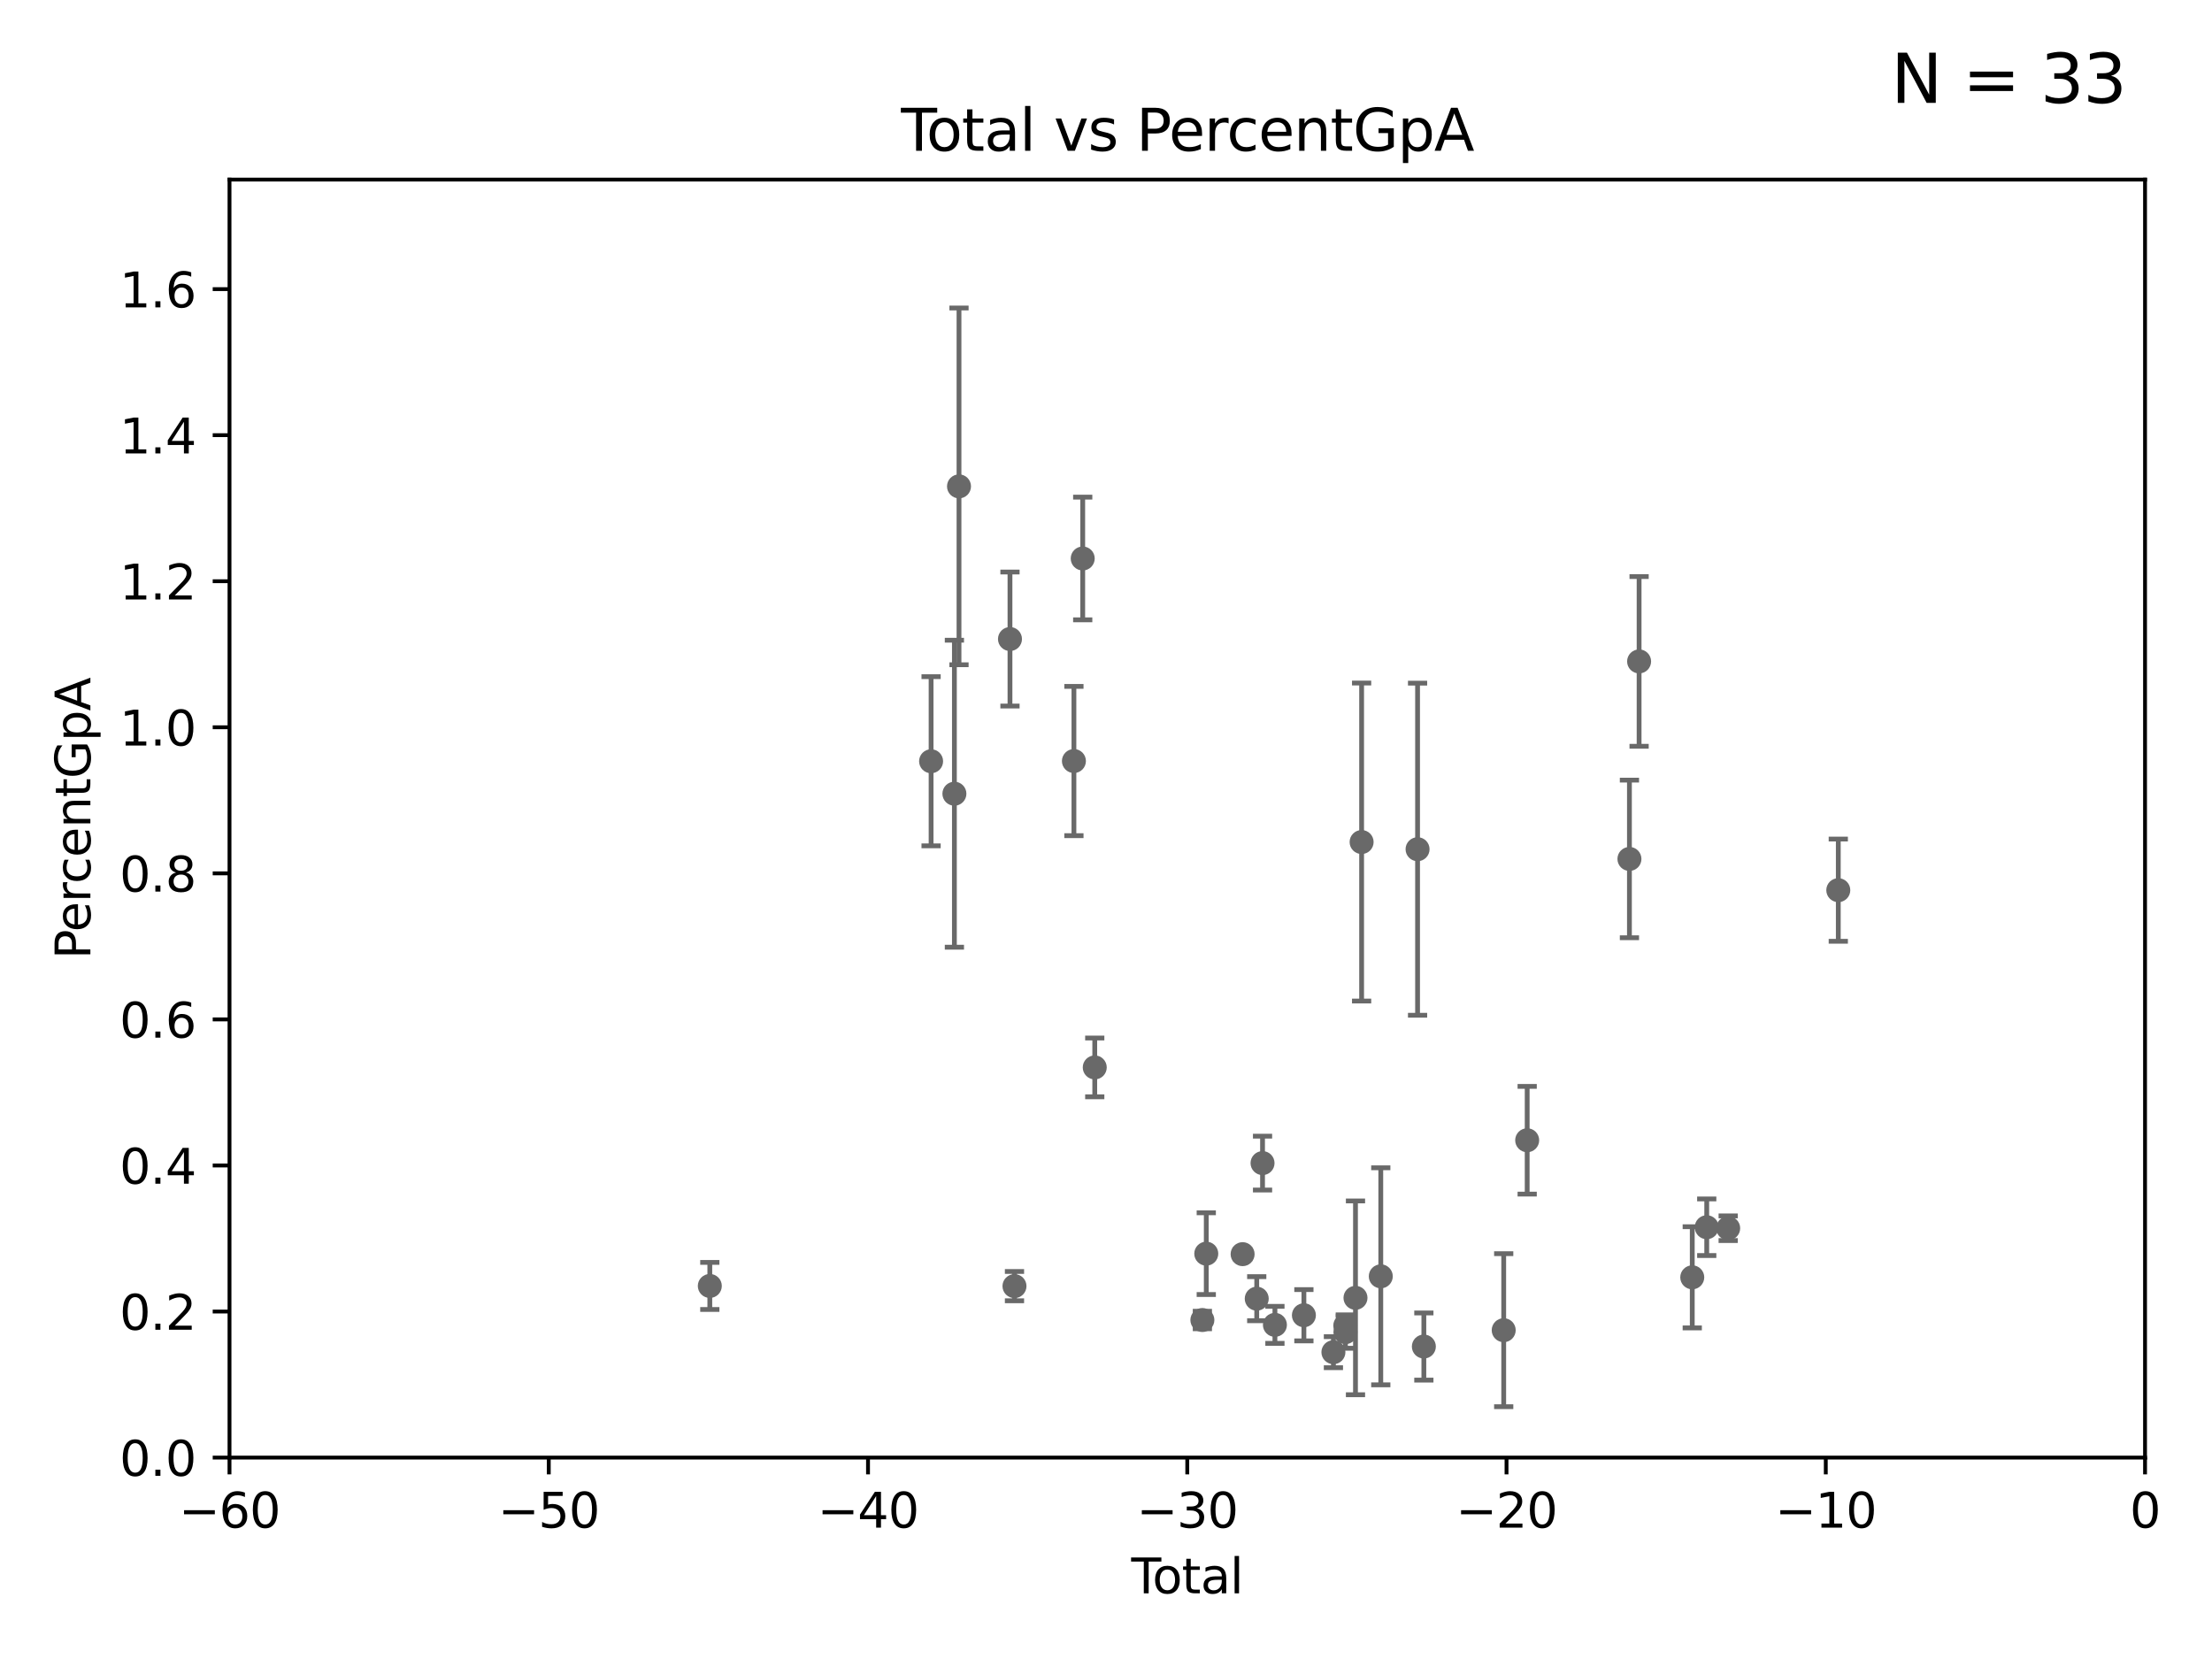 <?xml version="1.0" encoding="utf-8" standalone="no"?>
<!DOCTYPE svg PUBLIC "-//W3C//DTD SVG 1.1//EN"
  "http://www.w3.org/Graphics/SVG/1.1/DTD/svg11.dtd">
<svg xmlns:xlink="http://www.w3.org/1999/xlink" width="460.8pt" height="345.6pt" viewBox="0 0 460.8 345.6" xmlns="http://www.w3.org/2000/svg" version="1.1">
 <defs>
  <style type="text/css">*{stroke-linejoin: round; stroke-linecap: butt}</style>
 </defs>
 <g id="figure_1">
  <g id="patch_1">
   <path d="M 0 345.6 
L 460.8 345.6 
L 460.8 0 
L 0 0 
z
" style="fill: #ffffff"/>
  </g>
  <g id="axes_1">
   <g id="patch_2">
    <path d="M 47.81 303.64 
L 446.85 303.64 
L 446.85 37.411 
L 47.81 37.411 
z
" style="fill: #ffffff"/>
   </g>
   <g id="PathCollection_1">
    <defs>
     <path id="mf161aea624" d="M 0 1.118 
C 0.297 1.118 0.581 1 0.791 0.791 
C 1 0.581 1.118 0.297 1.118 0 
C 1.118 -0.297 1 -0.581 0.791 -0.791 
C 0.581 -1 0.297 -1.118 0 -1.118 
C -0.297 -1.118 -0.581 -1 -0.791 -0.791 
C -1 -0.581 -1.118 -0.297 -1.118 0 
C -1.118 0.297 -1 0.581 -0.791 0.791 
C -0.581 1 -0.297 1.118 0 1.118 
z
" style="stroke: #696969"/>
    </defs>
    <g clip-path="url(#pd707562c2a)">
     <use xlink:href="#mf161aea624" x="147.867" y="267.887" style="fill: #696969; stroke: #696969"/>
     <use xlink:href="#mf161aea624" x="193.963" y="158.583" style="fill: #696969; stroke: #696969"/>
     <use xlink:href="#mf161aea624" x="198.819" y="165.344" style="fill: #696969; stroke: #696969"/>
     <use xlink:href="#mf161aea624" x="199.778" y="101.32" style="fill: #696969; stroke: #696969"/>
     <use xlink:href="#mf161aea624" x="210.397" y="133.12" style="fill: #696969; stroke: #696969"/>
     <use xlink:href="#mf161aea624" x="211.335" y="267.923" style="fill: #696969; stroke: #696969"/>
     <use xlink:href="#mf161aea624" x="223.717" y="158.536" style="fill: #696969; stroke: #696969"/>
     <use xlink:href="#mf161aea624" x="225.55" y="116.343" style="fill: #696969; stroke: #696969"/>
     <use xlink:href="#mf161aea624" x="228.057" y="222.361" style="fill: #696969; stroke: #696969"/>
     <use xlink:href="#mf161aea624" x="250.477" y="274.983" style="fill: #696969; stroke: #696969"/>
     <use xlink:href="#mf161aea624" x="251.288" y="261.161" style="fill: #696969; stroke: #696969"/>
     <use xlink:href="#mf161aea624" x="258.858" y="261.263" style="fill: #696969; stroke: #696969"/>
     <use xlink:href="#mf161aea624" x="261.801" y="270.538" style="fill: #696969; stroke: #696969"/>
     <use xlink:href="#mf161aea624" x="263.01" y="242.295" style="fill: #696969; stroke: #696969"/>
     <use xlink:href="#mf161aea624" x="265.589" y="275.993" style="fill: #696969; stroke: #696969"/>
     <use xlink:href="#mf161aea624" x="271.626" y="273.989" style="fill: #696969; stroke: #696969"/>
     <use xlink:href="#mf161aea624" x="277.775" y="281.684" style="fill: #696969; stroke: #696969"/>
     <use xlink:href="#mf161aea624" x="280.25" y="276.143" style="fill: #696969; stroke: #696969"/>
     <use xlink:href="#mf161aea624" x="280.278" y="277.51" style="fill: #696969; stroke: #696969"/>
     <use xlink:href="#mf161aea624" x="282.373" y="270.364" style="fill: #696969; stroke: #696969"/>
     <use xlink:href="#mf161aea624" x="283.649" y="175.412" style="fill: #696969; stroke: #696969"/>
     <use xlink:href="#mf161aea624" x="287.642" y="265.881" style="fill: #696969; stroke: #696969"/>
     <use xlink:href="#mf161aea624" x="295.305" y="176.907" style="fill: #696969; stroke: #696969"/>
     <use xlink:href="#mf161aea624" x="296.615" y="280.507" style="fill: #696969; stroke: #696969"/>
     <use xlink:href="#mf161aea624" x="313.249" y="277.104" style="fill: #696969; stroke: #696969"/>
     <use xlink:href="#mf161aea624" x="318.14" y="237.535" style="fill: #696969; stroke: #696969"/>
     <use xlink:href="#mf161aea624" x="339.441" y="178.932" style="fill: #696969; stroke: #696969"/>
     <use xlink:href="#mf161aea624" x="341.455" y="137.784" style="fill: #696969; stroke: #696969"/>
     <use xlink:href="#mf161aea624" x="352.528" y="266.089" style="fill: #696969; stroke: #696969"/>
     <use xlink:href="#mf161aea624" x="355.544" y="255.653" style="fill: #696969; stroke: #696969"/>
     <use xlink:href="#mf161aea624" x="360.012" y="255.861" style="fill: #696969; stroke: #696969"/>
     <use xlink:href="#mf161aea624" x="382.95" y="185.44" style="fill: #696969; stroke: #696969"/>
     <use xlink:href="#mf161aea624" x="33178.6" y="194.062" style="fill: #696969; stroke: #696969"/>
    </g>
   </g>
   <g id="matplotlib.axis_1">
    <g id="xtick_1">
     <g id="line2d_1">
      <defs>
       <path id="m52179ee790" d="M 0 0 
L 0 3.5 
" style="stroke: #000000; stroke-width: 0.8"/>
      </defs>
      <g>
       <use xlink:href="#m52179ee790" x="47.81" y="303.64" style="stroke: #000000; stroke-width: 0.8"/>
      </g>
     </g>
     <g id="text_1">
      <!-- −60 -->
      <g transform="translate(37.258 318.238)scale(0.1 -0.1)">
       <defs>
        <path id="DejaVuSans-2212" d="M 678 2272 
L 4684 2272 
L 4684 1741 
L 678 1741 
L 678 2272 
z
" transform="scale(0.016)"/>
        <path id="DejaVuSans-36" d="M 2113 2584 
Q 1688 2584 1439 2293 
Q 1191 2003 1191 1497 
Q 1191 994 1439 701 
Q 1688 409 2113 409 
Q 2538 409 2786 701 
Q 3034 994 3034 1497 
Q 3034 2003 2786 2293 
Q 2538 2584 2113 2584 
z
M 3366 4563 
L 3366 3988 
Q 3128 4100 2886 4159 
Q 2644 4219 2406 4219 
Q 1781 4219 1451 3797 
Q 1122 3375 1075 2522 
Q 1259 2794 1537 2939 
Q 1816 3084 2150 3084 
Q 2853 3084 3261 2657 
Q 3669 2231 3669 1497 
Q 3669 778 3244 343 
Q 2819 -91 2113 -91 
Q 1303 -91 875 529 
Q 447 1150 447 2328 
Q 447 3434 972 4092 
Q 1497 4750 2381 4750 
Q 2619 4750 2861 4703 
Q 3103 4656 3366 4563 
z
" transform="scale(0.016)"/>
        <path id="DejaVuSans-30" d="M 2034 4250 
Q 1547 4250 1301 3770 
Q 1056 3291 1056 2328 
Q 1056 1369 1301 889 
Q 1547 409 2034 409 
Q 2525 409 2770 889 
Q 3016 1369 3016 2328 
Q 3016 3291 2770 3770 
Q 2525 4250 2034 4250 
z
M 2034 4750 
Q 2819 4750 3233 4129 
Q 3647 3509 3647 2328 
Q 3647 1150 3233 529 
Q 2819 -91 2034 -91 
Q 1250 -91 836 529 
Q 422 1150 422 2328 
Q 422 3509 836 4129 
Q 1250 4750 2034 4750 
z
" transform="scale(0.016)"/>
       </defs>
       <use xlink:href="#DejaVuSans-2212"/>
       <use xlink:href="#DejaVuSans-36" x="83.789"/>
       <use xlink:href="#DejaVuSans-30" x="147.412"/>
      </g>
     </g>
    </g>
    <g id="xtick_2">
     <g id="line2d_2">
      <g>
       <use xlink:href="#m52179ee790" x="114.317" y="303.64" style="stroke: #000000; stroke-width: 0.8"/>
      </g>
     </g>
     <g id="text_2">
      <!-- −50 -->
      <g transform="translate(103.764 318.238)scale(0.1 -0.1)">
       <defs>
        <path id="DejaVuSans-35" d="M 691 4666 
L 3169 4666 
L 3169 4134 
L 1269 4134 
L 1269 2991 
Q 1406 3038 1543 3061 
Q 1681 3084 1819 3084 
Q 2600 3084 3056 2656 
Q 3513 2228 3513 1497 
Q 3513 744 3044 326 
Q 2575 -91 1722 -91 
Q 1428 -91 1123 -41 
Q 819 9 494 109 
L 494 744 
Q 775 591 1075 516 
Q 1375 441 1709 441 
Q 2250 441 2565 725 
Q 2881 1009 2881 1497 
Q 2881 1984 2565 2268 
Q 2250 2553 1709 2553 
Q 1456 2553 1204 2497 
Q 953 2441 691 2322 
L 691 4666 
z
" transform="scale(0.016)"/>
       </defs>
       <use xlink:href="#DejaVuSans-2212"/>
       <use xlink:href="#DejaVuSans-35" x="83.789"/>
       <use xlink:href="#DejaVuSans-30" x="147.412"/>
      </g>
     </g>
    </g>
    <g id="xtick_3">
     <g id="line2d_3">
      <g>
       <use xlink:href="#m52179ee790" x="180.823" y="303.64" style="stroke: #000000; stroke-width: 0.8"/>
      </g>
     </g>
     <g id="text_3">
      <!-- −40 -->
      <g transform="translate(170.271 318.238)scale(0.1 -0.1)">
       <defs>
        <path id="DejaVuSans-34" d="M 2419 4116 
L 825 1625 
L 2419 1625 
L 2419 4116 
z
M 2253 4666 
L 3047 4666 
L 3047 1625 
L 3713 1625 
L 3713 1100 
L 3047 1100 
L 3047 0 
L 2419 0 
L 2419 1100 
L 313 1100 
L 313 1709 
L 2253 4666 
z
" transform="scale(0.016)"/>
       </defs>
       <use xlink:href="#DejaVuSans-2212"/>
       <use xlink:href="#DejaVuSans-34" x="83.789"/>
       <use xlink:href="#DejaVuSans-30" x="147.412"/>
      </g>
     </g>
    </g>
    <g id="xtick_4">
     <g id="line2d_4">
      <g>
       <use xlink:href="#m52179ee790" x="247.33" y="303.64" style="stroke: #000000; stroke-width: 0.8"/>
      </g>
     </g>
     <g id="text_4">
      <!-- −30 -->
      <g transform="translate(236.778 318.238)scale(0.1 -0.1)">
       <defs>
        <path id="DejaVuSans-33" d="M 2597 2516 
Q 3050 2419 3304 2112 
Q 3559 1806 3559 1356 
Q 3559 666 3084 287 
Q 2609 -91 1734 -91 
Q 1441 -91 1130 -33 
Q 819 25 488 141 
L 488 750 
Q 750 597 1062 519 
Q 1375 441 1716 441 
Q 2309 441 2620 675 
Q 2931 909 2931 1356 
Q 2931 1769 2642 2001 
Q 2353 2234 1838 2234 
L 1294 2234 
L 1294 2753 
L 1863 2753 
Q 2328 2753 2575 2939 
Q 2822 3125 2822 3475 
Q 2822 3834 2567 4026 
Q 2313 4219 1838 4219 
Q 1578 4219 1281 4162 
Q 984 4106 628 3988 
L 628 4550 
Q 988 4650 1302 4700 
Q 1616 4750 1894 4750 
Q 2613 4750 3031 4423 
Q 3450 4097 3450 3541 
Q 3450 3153 3228 2886 
Q 3006 2619 2597 2516 
z
" transform="scale(0.016)"/>
       </defs>
       <use xlink:href="#DejaVuSans-2212"/>
       <use xlink:href="#DejaVuSans-33" x="83.789"/>
       <use xlink:href="#DejaVuSans-30" x="147.412"/>
      </g>
     </g>
    </g>
    <g id="xtick_5">
     <g id="line2d_5">
      <g>
       <use xlink:href="#m52179ee790" x="313.837" y="303.64" style="stroke: #000000; stroke-width: 0.8"/>
      </g>
     </g>
     <g id="text_5">
      <!-- −20 -->
      <g transform="translate(303.284 318.238)scale(0.1 -0.1)">
       <defs>
        <path id="DejaVuSans-32" d="M 1228 531 
L 3431 531 
L 3431 0 
L 469 0 
L 469 531 
Q 828 903 1448 1529 
Q 2069 2156 2228 2338 
Q 2531 2678 2651 2914 
Q 2772 3150 2772 3378 
Q 2772 3750 2511 3984 
Q 2250 4219 1831 4219 
Q 1534 4219 1204 4116 
Q 875 4013 500 3803 
L 500 4441 
Q 881 4594 1212 4672 
Q 1544 4750 1819 4750 
Q 2544 4750 2975 4387 
Q 3406 4025 3406 3419 
Q 3406 3131 3298 2873 
Q 3191 2616 2906 2266 
Q 2828 2175 2409 1742 
Q 1991 1309 1228 531 
z
" transform="scale(0.016)"/>
       </defs>
       <use xlink:href="#DejaVuSans-2212"/>
       <use xlink:href="#DejaVuSans-32" x="83.789"/>
       <use xlink:href="#DejaVuSans-30" x="147.412"/>
      </g>
     </g>
    </g>
    <g id="xtick_6">
     <g id="line2d_6">
      <g>
       <use xlink:href="#m52179ee790" x="380.343" y="303.64" style="stroke: #000000; stroke-width: 0.8"/>
      </g>
     </g>
     <g id="text_6">
      <!-- −10 -->
      <g transform="translate(369.791 318.238)scale(0.1 -0.1)">
       <defs>
        <path id="DejaVuSans-31" d="M 794 531 
L 1825 531 
L 1825 4091 
L 703 3866 
L 703 4441 
L 1819 4666 
L 2450 4666 
L 2450 531 
L 3481 531 
L 3481 0 
L 794 0 
L 794 531 
z
" transform="scale(0.016)"/>
       </defs>
       <use xlink:href="#DejaVuSans-2212"/>
       <use xlink:href="#DejaVuSans-31" x="83.789"/>
       <use xlink:href="#DejaVuSans-30" x="147.412"/>
      </g>
     </g>
    </g>
    <g id="xtick_7">
     <g id="line2d_7">
      <g>
       <use xlink:href="#m52179ee790" x="446.85" y="303.64" style="stroke: #000000; stroke-width: 0.8"/>
      </g>
     </g>
     <g id="text_7">
      <!-- 0 -->
      <g transform="translate(443.669 318.238)scale(0.1 -0.1)">
       <use xlink:href="#DejaVuSans-30"/>
      </g>
     </g>
    </g>
    <g id="text_8">
     <!-- Total -->
     <g transform="translate(235.653 331.917)scale(0.1 -0.1)">
      <defs>
       <path id="DejaVuSans-54" d="M -19 4666 
L 3928 4666 
L 3928 4134 
L 2272 4134 
L 2272 0 
L 1638 0 
L 1638 4134 
L -19 4134 
L -19 4666 
z
" transform="scale(0.016)"/>
       <path id="DejaVuSans-6f" d="M 1959 3097 
Q 1497 3097 1228 2736 
Q 959 2375 959 1747 
Q 959 1119 1226 758 
Q 1494 397 1959 397 
Q 2419 397 2687 759 
Q 2956 1122 2956 1747 
Q 2956 2369 2687 2733 
Q 2419 3097 1959 3097 
z
M 1959 3584 
Q 2709 3584 3137 3096 
Q 3566 2609 3566 1747 
Q 3566 888 3137 398 
Q 2709 -91 1959 -91 
Q 1206 -91 779 398 
Q 353 888 353 1747 
Q 353 2609 779 3096 
Q 1206 3584 1959 3584 
z
" transform="scale(0.016)"/>
       <path id="DejaVuSans-74" d="M 1172 4494 
L 1172 3500 
L 2356 3500 
L 2356 3053 
L 1172 3053 
L 1172 1153 
Q 1172 725 1289 603 
Q 1406 481 1766 481 
L 2356 481 
L 2356 0 
L 1766 0 
Q 1100 0 847 248 
Q 594 497 594 1153 
L 594 3053 
L 172 3053 
L 172 3500 
L 594 3500 
L 594 4494 
L 1172 4494 
z
" transform="scale(0.016)"/>
       <path id="DejaVuSans-61" d="M 2194 1759 
Q 1497 1759 1228 1600 
Q 959 1441 959 1056 
Q 959 750 1161 570 
Q 1363 391 1709 391 
Q 2188 391 2477 730 
Q 2766 1069 2766 1631 
L 2766 1759 
L 2194 1759 
z
M 3341 1997 
L 3341 0 
L 2766 0 
L 2766 531 
Q 2569 213 2275 61 
Q 1981 -91 1556 -91 
Q 1019 -91 701 211 
Q 384 513 384 1019 
Q 384 1609 779 1909 
Q 1175 2209 1959 2209 
L 2766 2209 
L 2766 2266 
Q 2766 2663 2505 2880 
Q 2244 3097 1772 3097 
Q 1472 3097 1187 3025 
Q 903 2953 641 2809 
L 641 3341 
Q 956 3463 1253 3523 
Q 1550 3584 1831 3584 
Q 2591 3584 2966 3190 
Q 3341 2797 3341 1997 
z
" transform="scale(0.016)"/>
       <path id="DejaVuSans-6c" d="M 603 4863 
L 1178 4863 
L 1178 0 
L 603 0 
L 603 4863 
z
" transform="scale(0.016)"/>
      </defs>
      <use xlink:href="#DejaVuSans-54"/>
      <use xlink:href="#DejaVuSans-6f" x="44.084"/>
      <use xlink:href="#DejaVuSans-74" x="105.266"/>
      <use xlink:href="#DejaVuSans-61" x="144.475"/>
      <use xlink:href="#DejaVuSans-6c" x="205.754"/>
     </g>
    </g>
   </g>
   <g id="matplotlib.axis_2">
    <g id="ytick_1">
     <g id="line2d_8">
      <defs>
       <path id="mc65417d049" d="M 0 0 
L -3.5 0 
" style="stroke: #000000; stroke-width: 0.8"/>
      </defs>
      <g>
       <use xlink:href="#mc65417d049" x="47.81" y="303.64" style="stroke: #000000; stroke-width: 0.8"/>
      </g>
     </g>
     <g id="text_9">
      <!-- 0.0 -->
      <g transform="translate(24.907 307.439)scale(0.1 -0.1)">
       <defs>
        <path id="DejaVuSans-2e" d="M 684 794 
L 1344 794 
L 1344 0 
L 684 0 
L 684 794 
z
" transform="scale(0.016)"/>
       </defs>
       <use xlink:href="#DejaVuSans-30"/>
       <use xlink:href="#DejaVuSans-2e" x="63.623"/>
       <use xlink:href="#DejaVuSans-30" x="95.41"/>
      </g>
     </g>
    </g>
    <g id="ytick_2">
     <g id="line2d_9">
      <g>
       <use xlink:href="#mc65417d049" x="47.81" y="273.214" style="stroke: #000000; stroke-width: 0.8"/>
      </g>
     </g>
     <g id="text_10">
      <!-- 0.2 -->
      <g transform="translate(24.907 277.013)scale(0.1 -0.1)">
       <use xlink:href="#DejaVuSans-30"/>
       <use xlink:href="#DejaVuSans-2e" x="63.623"/>
       <use xlink:href="#DejaVuSans-32" x="95.41"/>
      </g>
     </g>
    </g>
    <g id="ytick_3">
     <g id="line2d_10">
      <g>
       <use xlink:href="#mc65417d049" x="47.81" y="242.788" style="stroke: #000000; stroke-width: 0.8"/>
      </g>
     </g>
     <g id="text_11">
      <!-- 0.4 -->
      <g transform="translate(24.907 246.587)scale(0.1 -0.1)">
       <use xlink:href="#DejaVuSans-30"/>
       <use xlink:href="#DejaVuSans-2e" x="63.623"/>
       <use xlink:href="#DejaVuSans-34" x="95.41"/>
      </g>
     </g>
    </g>
    <g id="ytick_4">
     <g id="line2d_11">
      <g>
       <use xlink:href="#mc65417d049" x="47.81" y="212.362" style="stroke: #000000; stroke-width: 0.8"/>
      </g>
     </g>
     <g id="text_12">
      <!-- 0.6 -->
      <g transform="translate(24.907 216.161)scale(0.1 -0.1)">
       <use xlink:href="#DejaVuSans-30"/>
       <use xlink:href="#DejaVuSans-2e" x="63.623"/>
       <use xlink:href="#DejaVuSans-36" x="95.41"/>
      </g>
     </g>
    </g>
    <g id="ytick_5">
     <g id="line2d_12">
      <g>
       <use xlink:href="#mc65417d049" x="47.81" y="181.935" style="stroke: #000000; stroke-width: 0.8"/>
      </g>
     </g>
     <g id="text_13">
      <!-- 0.8 -->
      <g transform="translate(24.907 185.735)scale(0.1 -0.1)">
       <defs>
        <path id="DejaVuSans-38" d="M 2034 2216 
Q 1584 2216 1326 1975 
Q 1069 1734 1069 1313 
Q 1069 891 1326 650 
Q 1584 409 2034 409 
Q 2484 409 2743 651 
Q 3003 894 3003 1313 
Q 3003 1734 2745 1975 
Q 2488 2216 2034 2216 
z
M 1403 2484 
Q 997 2584 770 2862 
Q 544 3141 544 3541 
Q 544 4100 942 4425 
Q 1341 4750 2034 4750 
Q 2731 4750 3128 4425 
Q 3525 4100 3525 3541 
Q 3525 3141 3298 2862 
Q 3072 2584 2669 2484 
Q 3125 2378 3379 2068 
Q 3634 1759 3634 1313 
Q 3634 634 3220 271 
Q 2806 -91 2034 -91 
Q 1263 -91 848 271 
Q 434 634 434 1313 
Q 434 1759 690 2068 
Q 947 2378 1403 2484 
z
M 1172 3481 
Q 1172 3119 1398 2916 
Q 1625 2713 2034 2713 
Q 2441 2713 2670 2916 
Q 2900 3119 2900 3481 
Q 2900 3844 2670 4047 
Q 2441 4250 2034 4250 
Q 1625 4250 1398 4047 
Q 1172 3844 1172 3481 
z
" transform="scale(0.016)"/>
       </defs>
       <use xlink:href="#DejaVuSans-30"/>
       <use xlink:href="#DejaVuSans-2e" x="63.623"/>
       <use xlink:href="#DejaVuSans-38" x="95.41"/>
      </g>
     </g>
    </g>
    <g id="ytick_6">
     <g id="line2d_13">
      <g>
       <use xlink:href="#mc65417d049" x="47.81" y="151.509" style="stroke: #000000; stroke-width: 0.8"/>
      </g>
     </g>
     <g id="text_14">
      <!-- 1.0 -->
      <g transform="translate(24.907 155.308)scale(0.1 -0.1)">
       <use xlink:href="#DejaVuSans-31"/>
       <use xlink:href="#DejaVuSans-2e" x="63.623"/>
       <use xlink:href="#DejaVuSans-30" x="95.41"/>
      </g>
     </g>
    </g>
    <g id="ytick_7">
     <g id="line2d_14">
      <g>
       <use xlink:href="#mc65417d049" x="47.81" y="121.083" style="stroke: #000000; stroke-width: 0.8"/>
      </g>
     </g>
     <g id="text_15">
      <!-- 1.2 -->
      <g transform="translate(24.907 124.882)scale(0.1 -0.1)">
       <use xlink:href="#DejaVuSans-31"/>
       <use xlink:href="#DejaVuSans-2e" x="63.623"/>
       <use xlink:href="#DejaVuSans-32" x="95.41"/>
      </g>
     </g>
    </g>
    <g id="ytick_8">
     <g id="line2d_15">
      <g>
       <use xlink:href="#mc65417d049" x="47.81" y="90.657" style="stroke: #000000; stroke-width: 0.8"/>
      </g>
     </g>
     <g id="text_16">
      <!-- 1.4 -->
      <g transform="translate(24.907 94.456)scale(0.1 -0.1)">
       <use xlink:href="#DejaVuSans-31"/>
       <use xlink:href="#DejaVuSans-2e" x="63.623"/>
       <use xlink:href="#DejaVuSans-34" x="95.41"/>
      </g>
     </g>
    </g>
    <g id="ytick_9">
     <g id="line2d_16">
      <g>
       <use xlink:href="#mc65417d049" x="47.81" y="60.231" style="stroke: #000000; stroke-width: 0.8"/>
      </g>
     </g>
     <g id="text_17">
      <!-- 1.6 -->
      <g transform="translate(24.907 64.03)scale(0.1 -0.1)">
       <use xlink:href="#DejaVuSans-31"/>
       <use xlink:href="#DejaVuSans-2e" x="63.623"/>
       <use xlink:href="#DejaVuSans-36" x="95.41"/>
      </g>
     </g>
    </g>
    <g id="text_18">
     <!-- PercentGpA -->
     <g transform="translate(18.827 199.802)rotate(-90)scale(0.1 -0.1)">
      <defs>
       <path id="DejaVuSans-50" d="M 1259 4147 
L 1259 2394 
L 2053 2394 
Q 2494 2394 2734 2622 
Q 2975 2850 2975 3272 
Q 2975 3691 2734 3919 
Q 2494 4147 2053 4147 
L 1259 4147 
z
M 628 4666 
L 2053 4666 
Q 2838 4666 3239 4311 
Q 3641 3956 3641 3272 
Q 3641 2581 3239 2228 
Q 2838 1875 2053 1875 
L 1259 1875 
L 1259 0 
L 628 0 
L 628 4666 
z
" transform="scale(0.016)"/>
       <path id="DejaVuSans-65" d="M 3597 1894 
L 3597 1613 
L 953 1613 
Q 991 1019 1311 708 
Q 1631 397 2203 397 
Q 2534 397 2845 478 
Q 3156 559 3463 722 
L 3463 178 
Q 3153 47 2828 -22 
Q 2503 -91 2169 -91 
Q 1331 -91 842 396 
Q 353 884 353 1716 
Q 353 2575 817 3079 
Q 1281 3584 2069 3584 
Q 2775 3584 3186 3129 
Q 3597 2675 3597 1894 
z
M 3022 2063 
Q 3016 2534 2758 2815 
Q 2500 3097 2075 3097 
Q 1594 3097 1305 2825 
Q 1016 2553 972 2059 
L 3022 2063 
z
" transform="scale(0.016)"/>
       <path id="DejaVuSans-72" d="M 2631 2963 
Q 2534 3019 2420 3045 
Q 2306 3072 2169 3072 
Q 1681 3072 1420 2755 
Q 1159 2438 1159 1844 
L 1159 0 
L 581 0 
L 581 3500 
L 1159 3500 
L 1159 2956 
Q 1341 3275 1631 3429 
Q 1922 3584 2338 3584 
Q 2397 3584 2469 3576 
Q 2541 3569 2628 3553 
L 2631 2963 
z
" transform="scale(0.016)"/>
       <path id="DejaVuSans-63" d="M 3122 3366 
L 3122 2828 
Q 2878 2963 2633 3030 
Q 2388 3097 2138 3097 
Q 1578 3097 1268 2742 
Q 959 2388 959 1747 
Q 959 1106 1268 751 
Q 1578 397 2138 397 
Q 2388 397 2633 464 
Q 2878 531 3122 666 
L 3122 134 
Q 2881 22 2623 -34 
Q 2366 -91 2075 -91 
Q 1284 -91 818 406 
Q 353 903 353 1747 
Q 353 2603 823 3093 
Q 1294 3584 2113 3584 
Q 2378 3584 2631 3529 
Q 2884 3475 3122 3366 
z
" transform="scale(0.016)"/>
       <path id="DejaVuSans-6e" d="M 3513 2113 
L 3513 0 
L 2938 0 
L 2938 2094 
Q 2938 2591 2744 2837 
Q 2550 3084 2163 3084 
Q 1697 3084 1428 2787 
Q 1159 2491 1159 1978 
L 1159 0 
L 581 0 
L 581 3500 
L 1159 3500 
L 1159 2956 
Q 1366 3272 1645 3428 
Q 1925 3584 2291 3584 
Q 2894 3584 3203 3211 
Q 3513 2838 3513 2113 
z
" transform="scale(0.016)"/>
       <path id="DejaVuSans-47" d="M 3809 666 
L 3809 1919 
L 2778 1919 
L 2778 2438 
L 4434 2438 
L 4434 434 
Q 4069 175 3628 42 
Q 3188 -91 2688 -91 
Q 1594 -91 976 548 
Q 359 1188 359 2328 
Q 359 3472 976 4111 
Q 1594 4750 2688 4750 
Q 3144 4750 3555 4637 
Q 3966 4525 4313 4306 
L 4313 3634 
Q 3963 3931 3569 4081 
Q 3175 4231 2741 4231 
Q 1884 4231 1454 3753 
Q 1025 3275 1025 2328 
Q 1025 1384 1454 906 
Q 1884 428 2741 428 
Q 3075 428 3337 486 
Q 3600 544 3809 666 
z
" transform="scale(0.016)"/>
       <path id="DejaVuSans-70" d="M 1159 525 
L 1159 -1331 
L 581 -1331 
L 581 3500 
L 1159 3500 
L 1159 2969 
Q 1341 3281 1617 3432 
Q 1894 3584 2278 3584 
Q 2916 3584 3314 3078 
Q 3713 2572 3713 1747 
Q 3713 922 3314 415 
Q 2916 -91 2278 -91 
Q 1894 -91 1617 61 
Q 1341 213 1159 525 
z
M 3116 1747 
Q 3116 2381 2855 2742 
Q 2594 3103 2138 3103 
Q 1681 3103 1420 2742 
Q 1159 2381 1159 1747 
Q 1159 1113 1420 752 
Q 1681 391 2138 391 
Q 2594 391 2855 752 
Q 3116 1113 3116 1747 
z
" transform="scale(0.016)"/>
       <path id="DejaVuSans-41" d="M 2188 4044 
L 1331 1722 
L 3047 1722 
L 2188 4044 
z
M 1831 4666 
L 2547 4666 
L 4325 0 
L 3669 0 
L 3244 1197 
L 1141 1197 
L 716 0 
L 50 0 
L 1831 4666 
z
" transform="scale(0.016)"/>
      </defs>
      <use xlink:href="#DejaVuSans-50"/>
      <use xlink:href="#DejaVuSans-65" x="56.678"/>
      <use xlink:href="#DejaVuSans-72" x="118.201"/>
      <use xlink:href="#DejaVuSans-63" x="157.064"/>
      <use xlink:href="#DejaVuSans-65" x="212.045"/>
      <use xlink:href="#DejaVuSans-6e" x="273.568"/>
      <use xlink:href="#DejaVuSans-74" x="336.947"/>
      <use xlink:href="#DejaVuSans-47" x="376.156"/>
      <use xlink:href="#DejaVuSans-70" x="453.646"/>
      <use xlink:href="#DejaVuSans-41" x="517.123"/>
     </g>
    </g>
   </g>
   <g id="LineCollection_1">
    <path d="M 147.867 272.79 
L 147.867 262.985 
" clip-path="url(#pd707562c2a)" style="fill: none; stroke: #696969"/>
    <path d="M 193.963 176.204 
L 193.963 140.961 
" clip-path="url(#pd707562c2a)" style="fill: none; stroke: #696969"/>
    <path d="M 198.819 197.32 
L 198.819 133.368 
" clip-path="url(#pd707562c2a)" style="fill: none; stroke: #696969"/>
    <path d="M 199.778 138.481 
L 199.778 64.16 
" clip-path="url(#pd707562c2a)" style="fill: none; stroke: #696969"/>
    <path d="M 210.397 147.079 
L 210.397 119.161 
" clip-path="url(#pd707562c2a)" style="fill: none; stroke: #696969"/>
    <path d="M 211.335 270.974 
L 211.335 264.873 
" clip-path="url(#pd707562c2a)" style="fill: none; stroke: #696969"/>
    <path d="M 223.717 174.083 
L 223.717 142.99 
" clip-path="url(#pd707562c2a)" style="fill: none; stroke: #696969"/>
    <path d="M 225.55 129.124 
L 225.55 103.562 
" clip-path="url(#pd707562c2a)" style="fill: none; stroke: #696969"/>
    <path d="M 228.057 228.483 
L 228.057 216.24 
" clip-path="url(#pd707562c2a)" style="fill: none; stroke: #696969"/>
    <path d="M 250.477 276.806 
L 250.477 273.16 
" clip-path="url(#pd707562c2a)" style="fill: none; stroke: #696969"/>
    <path d="M 251.288 269.674 
L 251.288 252.649 
" clip-path="url(#pd707562c2a)" style="fill: none; stroke: #696969"/>
    <path d="M 258.858 262.228 
L 258.858 260.299 
" clip-path="url(#pd707562c2a)" style="fill: none; stroke: #696969"/>
    <path d="M 261.801 275.129 
L 261.801 265.948 
" clip-path="url(#pd707562c2a)" style="fill: none; stroke: #696969"/>
    <path d="M 263.01 247.904 
L 263.01 236.685 
" clip-path="url(#pd707562c2a)" style="fill: none; stroke: #696969"/>
    <path d="M 265.589 279.847 
L 265.589 272.138 
" clip-path="url(#pd707562c2a)" style="fill: none; stroke: #696969"/>
    <path d="M 271.626 279.33 
L 271.626 268.647 
" clip-path="url(#pd707562c2a)" style="fill: none; stroke: #696969"/>
    <path d="M 277.775 284.913 
L 277.775 278.454 
" clip-path="url(#pd707562c2a)" style="fill: none; stroke: #696969"/>
    <path d="M 280.25 278.38 
L 280.25 273.906 
" clip-path="url(#pd707562c2a)" style="fill: none; stroke: #696969"/>
    <path d="M 280.278 280.867 
L 280.278 274.153 
" clip-path="url(#pd707562c2a)" style="fill: none; stroke: #696969"/>
    <path d="M 282.373 290.551 
L 282.373 250.176 
" clip-path="url(#pd707562c2a)" style="fill: none; stroke: #696969"/>
    <path d="M 283.649 208.531 
L 283.649 142.292 
" clip-path="url(#pd707562c2a)" style="fill: none; stroke: #696969"/>
    <path d="M 287.642 288.487 
L 287.642 243.274 
" clip-path="url(#pd707562c2a)" style="fill: none; stroke: #696969"/>
    <path d="M 295.305 211.498 
L 295.305 142.316 
" clip-path="url(#pd707562c2a)" style="fill: none; stroke: #696969"/>
    <path d="M 296.615 287.502 
L 296.615 273.513 
" clip-path="url(#pd707562c2a)" style="fill: none; stroke: #696969"/>
    <path d="M 313.249 293.04 
L 313.249 261.167 
" clip-path="url(#pd707562c2a)" style="fill: none; stroke: #696969"/>
    <path d="M 318.14 248.756 
L 318.14 226.314 
" clip-path="url(#pd707562c2a)" style="fill: none; stroke: #696969"/>
    <path d="M 339.441 195.35 
L 339.441 162.514 
" clip-path="url(#pd707562c2a)" style="fill: none; stroke: #696969"/>
    <path d="M 341.455 155.463 
L 341.455 120.106 
" clip-path="url(#pd707562c2a)" style="fill: none; stroke: #696969"/>
    <path d="M 352.528 276.629 
L 352.528 255.55 
" clip-path="url(#pd707562c2a)" style="fill: none; stroke: #696969"/>
    <path d="M 355.544 261.549 
L 355.544 249.756 
" clip-path="url(#pd707562c2a)" style="fill: none; stroke: #696969"/>
    <path d="M 360.012 258.429 
L 360.012 253.294 
" clip-path="url(#pd707562c2a)" style="fill: none; stroke: #696969"/>
    <path d="M 382.95 196.087 
L 382.95 174.793 
" clip-path="url(#pd707562c2a)" style="fill: none; stroke: #696969"/>
    <path clip-path="url(#pd707562c2a)" style="fill: none; stroke: #696969"/>
   </g>
   <g id="line2d_17">
    <defs>
     <path id="mf33d7d204b" d="M 2 0 
L -2 -0 
" style="stroke: #696969"/>
    </defs>
    <g clip-path="url(#pd707562c2a)">
     <use xlink:href="#mf33d7d204b" x="147.867" y="272.79" style="fill: #696969; stroke: #696969"/>
     <use xlink:href="#mf33d7d204b" x="193.963" y="176.204" style="fill: #696969; stroke: #696969"/>
     <use xlink:href="#mf33d7d204b" x="198.819" y="197.32" style="fill: #696969; stroke: #696969"/>
     <use xlink:href="#mf33d7d204b" x="199.778" y="138.481" style="fill: #696969; stroke: #696969"/>
     <use xlink:href="#mf33d7d204b" x="210.397" y="147.079" style="fill: #696969; stroke: #696969"/>
     <use xlink:href="#mf33d7d204b" x="211.335" y="270.974" style="fill: #696969; stroke: #696969"/>
     <use xlink:href="#mf33d7d204b" x="223.717" y="174.083" style="fill: #696969; stroke: #696969"/>
     <use xlink:href="#mf33d7d204b" x="225.55" y="129.124" style="fill: #696969; stroke: #696969"/>
     <use xlink:href="#mf33d7d204b" x="228.057" y="228.483" style="fill: #696969; stroke: #696969"/>
     <use xlink:href="#mf33d7d204b" x="250.477" y="276.806" style="fill: #696969; stroke: #696969"/>
     <use xlink:href="#mf33d7d204b" x="251.288" y="269.674" style="fill: #696969; stroke: #696969"/>
     <use xlink:href="#mf33d7d204b" x="258.858" y="262.228" style="fill: #696969; stroke: #696969"/>
     <use xlink:href="#mf33d7d204b" x="261.801" y="275.129" style="fill: #696969; stroke: #696969"/>
     <use xlink:href="#mf33d7d204b" x="263.01" y="247.904" style="fill: #696969; stroke: #696969"/>
     <use xlink:href="#mf33d7d204b" x="265.589" y="279.847" style="fill: #696969; stroke: #696969"/>
     <use xlink:href="#mf33d7d204b" x="271.626" y="279.33" style="fill: #696969; stroke: #696969"/>
     <use xlink:href="#mf33d7d204b" x="277.775" y="284.913" style="fill: #696969; stroke: #696969"/>
     <use xlink:href="#mf33d7d204b" x="280.25" y="278.38" style="fill: #696969; stroke: #696969"/>
     <use xlink:href="#mf33d7d204b" x="280.278" y="280.867" style="fill: #696969; stroke: #696969"/>
     <use xlink:href="#mf33d7d204b" x="282.373" y="290.551" style="fill: #696969; stroke: #696969"/>
     <use xlink:href="#mf33d7d204b" x="283.649" y="208.531" style="fill: #696969; stroke: #696969"/>
     <use xlink:href="#mf33d7d204b" x="287.642" y="288.487" style="fill: #696969; stroke: #696969"/>
     <use xlink:href="#mf33d7d204b" x="295.305" y="211.498" style="fill: #696969; stroke: #696969"/>
     <use xlink:href="#mf33d7d204b" x="296.615" y="287.502" style="fill: #696969; stroke: #696969"/>
     <use xlink:href="#mf33d7d204b" x="313.249" y="293.04" style="fill: #696969; stroke: #696969"/>
     <use xlink:href="#mf33d7d204b" x="318.14" y="248.756" style="fill: #696969; stroke: #696969"/>
     <use xlink:href="#mf33d7d204b" x="339.441" y="195.35" style="fill: #696969; stroke: #696969"/>
     <use xlink:href="#mf33d7d204b" x="341.455" y="155.463" style="fill: #696969; stroke: #696969"/>
     <use xlink:href="#mf33d7d204b" x="352.528" y="276.629" style="fill: #696969; stroke: #696969"/>
     <use xlink:href="#mf33d7d204b" x="355.544" y="261.549" style="fill: #696969; stroke: #696969"/>
     <use xlink:href="#mf33d7d204b" x="360.012" y="258.429" style="fill: #696969; stroke: #696969"/>
     <use xlink:href="#mf33d7d204b" x="382.95" y="196.087" style="fill: #696969; stroke: #696969"/>
     <use xlink:href="#mf33d7d204b" x="33178.6" y="203.95" style="fill: #696969; stroke: #696969"/>
    </g>
   </g>
   <g id="line2d_18">
    <g clip-path="url(#pd707562c2a)">
     <use xlink:href="#mf33d7d204b" x="147.867" y="262.985" style="fill: #696969; stroke: #696969"/>
     <use xlink:href="#mf33d7d204b" x="193.963" y="140.961" style="fill: #696969; stroke: #696969"/>
     <use xlink:href="#mf33d7d204b" x="198.819" y="133.368" style="fill: #696969; stroke: #696969"/>
     <use xlink:href="#mf33d7d204b" x="199.778" y="64.16" style="fill: #696969; stroke: #696969"/>
     <use xlink:href="#mf33d7d204b" x="210.397" y="119.161" style="fill: #696969; stroke: #696969"/>
     <use xlink:href="#mf33d7d204b" x="211.335" y="264.873" style="fill: #696969; stroke: #696969"/>
     <use xlink:href="#mf33d7d204b" x="223.717" y="142.99" style="fill: #696969; stroke: #696969"/>
     <use xlink:href="#mf33d7d204b" x="225.55" y="103.562" style="fill: #696969; stroke: #696969"/>
     <use xlink:href="#mf33d7d204b" x="228.057" y="216.24" style="fill: #696969; stroke: #696969"/>
     <use xlink:href="#mf33d7d204b" x="250.477" y="273.16" style="fill: #696969; stroke: #696969"/>
     <use xlink:href="#mf33d7d204b" x="251.288" y="252.649" style="fill: #696969; stroke: #696969"/>
     <use xlink:href="#mf33d7d204b" x="258.858" y="260.299" style="fill: #696969; stroke: #696969"/>
     <use xlink:href="#mf33d7d204b" x="261.801" y="265.948" style="fill: #696969; stroke: #696969"/>
     <use xlink:href="#mf33d7d204b" x="263.01" y="236.685" style="fill: #696969; stroke: #696969"/>
     <use xlink:href="#mf33d7d204b" x="265.589" y="272.138" style="fill: #696969; stroke: #696969"/>
     <use xlink:href="#mf33d7d204b" x="271.626" y="268.647" style="fill: #696969; stroke: #696969"/>
     <use xlink:href="#mf33d7d204b" x="277.775" y="278.454" style="fill: #696969; stroke: #696969"/>
     <use xlink:href="#mf33d7d204b" x="280.25" y="273.906" style="fill: #696969; stroke: #696969"/>
     <use xlink:href="#mf33d7d204b" x="280.278" y="274.153" style="fill: #696969; stroke: #696969"/>
     <use xlink:href="#mf33d7d204b" x="282.373" y="250.176" style="fill: #696969; stroke: #696969"/>
     <use xlink:href="#mf33d7d204b" x="283.649" y="142.292" style="fill: #696969; stroke: #696969"/>
     <use xlink:href="#mf33d7d204b" x="287.642" y="243.274" style="fill: #696969; stroke: #696969"/>
     <use xlink:href="#mf33d7d204b" x="295.305" y="142.316" style="fill: #696969; stroke: #696969"/>
     <use xlink:href="#mf33d7d204b" x="296.615" y="273.513" style="fill: #696969; stroke: #696969"/>
     <use xlink:href="#mf33d7d204b" x="313.249" y="261.167" style="fill: #696969; stroke: #696969"/>
     <use xlink:href="#mf33d7d204b" x="318.14" y="226.314" style="fill: #696969; stroke: #696969"/>
     <use xlink:href="#mf33d7d204b" x="339.441" y="162.514" style="fill: #696969; stroke: #696969"/>
     <use xlink:href="#mf33d7d204b" x="341.455" y="120.106" style="fill: #696969; stroke: #696969"/>
     <use xlink:href="#mf33d7d204b" x="352.528" y="255.55" style="fill: #696969; stroke: #696969"/>
     <use xlink:href="#mf33d7d204b" x="355.544" y="249.756" style="fill: #696969; stroke: #696969"/>
     <use xlink:href="#mf33d7d204b" x="360.012" y="253.294" style="fill: #696969; stroke: #696969"/>
     <use xlink:href="#mf33d7d204b" x="382.95" y="174.793" style="fill: #696969; stroke: #696969"/>
     <use xlink:href="#mf33d7d204b" x="33178.6" y="184.175" style="fill: #696969; stroke: #696969"/>
    </g>
   </g>
   <g id="line2d_19">
    <defs>
     <path id="m135813d8ce" d="M 0 2 
C 0.53 2 1.039 1.789 1.414 1.414 
C 1.789 1.039 2 0.53 2 0 
C 2 -0.53 1.789 -1.039 1.414 -1.414 
C 1.039 -1.789 0.53 -2 0 -2 
C -0.53 -2 -1.039 -1.789 -1.414 -1.414 
C -1.789 -1.039 -2 -0.53 -2 0 
C -2 0.53 -1.789 1.039 -1.414 1.414 
C -1.039 1.789 -0.53 2 0 2 
z
" style="stroke: #696969"/>
    </defs>
    <g clip-path="url(#pd707562c2a)">
     <use xlink:href="#m135813d8ce" x="147.867" y="267.887" style="fill: #696969; stroke: #696969"/>
     <use xlink:href="#m135813d8ce" x="193.963" y="158.583" style="fill: #696969; stroke: #696969"/>
     <use xlink:href="#m135813d8ce" x="198.819" y="165.344" style="fill: #696969; stroke: #696969"/>
     <use xlink:href="#m135813d8ce" x="199.778" y="101.32" style="fill: #696969; stroke: #696969"/>
     <use xlink:href="#m135813d8ce" x="210.397" y="133.12" style="fill: #696969; stroke: #696969"/>
     <use xlink:href="#m135813d8ce" x="211.335" y="267.923" style="fill: #696969; stroke: #696969"/>
     <use xlink:href="#m135813d8ce" x="223.717" y="158.536" style="fill: #696969; stroke: #696969"/>
     <use xlink:href="#m135813d8ce" x="225.55" y="116.343" style="fill: #696969; stroke: #696969"/>
     <use xlink:href="#m135813d8ce" x="228.057" y="222.361" style="fill: #696969; stroke: #696969"/>
     <use xlink:href="#m135813d8ce" x="250.477" y="274.983" style="fill: #696969; stroke: #696969"/>
     <use xlink:href="#m135813d8ce" x="251.288" y="261.161" style="fill: #696969; stroke: #696969"/>
     <use xlink:href="#m135813d8ce" x="258.858" y="261.263" style="fill: #696969; stroke: #696969"/>
     <use xlink:href="#m135813d8ce" x="261.801" y="270.538" style="fill: #696969; stroke: #696969"/>
     <use xlink:href="#m135813d8ce" x="263.01" y="242.295" style="fill: #696969; stroke: #696969"/>
     <use xlink:href="#m135813d8ce" x="265.589" y="275.993" style="fill: #696969; stroke: #696969"/>
     <use xlink:href="#m135813d8ce" x="271.626" y="273.989" style="fill: #696969; stroke: #696969"/>
     <use xlink:href="#m135813d8ce" x="277.775" y="281.684" style="fill: #696969; stroke: #696969"/>
     <use xlink:href="#m135813d8ce" x="280.25" y="276.143" style="fill: #696969; stroke: #696969"/>
     <use xlink:href="#m135813d8ce" x="280.278" y="277.51" style="fill: #696969; stroke: #696969"/>
     <use xlink:href="#m135813d8ce" x="282.373" y="270.364" style="fill: #696969; stroke: #696969"/>
     <use xlink:href="#m135813d8ce" x="283.649" y="175.412" style="fill: #696969; stroke: #696969"/>
     <use xlink:href="#m135813d8ce" x="287.642" y="265.881" style="fill: #696969; stroke: #696969"/>
     <use xlink:href="#m135813d8ce" x="295.305" y="176.907" style="fill: #696969; stroke: #696969"/>
     <use xlink:href="#m135813d8ce" x="296.615" y="280.507" style="fill: #696969; stroke: #696969"/>
     <use xlink:href="#m135813d8ce" x="313.249" y="277.104" style="fill: #696969; stroke: #696969"/>
     <use xlink:href="#m135813d8ce" x="318.14" y="237.535" style="fill: #696969; stroke: #696969"/>
     <use xlink:href="#m135813d8ce" x="339.441" y="178.932" style="fill: #696969; stroke: #696969"/>
     <use xlink:href="#m135813d8ce" x="341.455" y="137.784" style="fill: #696969; stroke: #696969"/>
     <use xlink:href="#m135813d8ce" x="352.528" y="266.089" style="fill: #696969; stroke: #696969"/>
     <use xlink:href="#m135813d8ce" x="355.544" y="255.653" style="fill: #696969; stroke: #696969"/>
     <use xlink:href="#m135813d8ce" x="360.012" y="255.861" style="fill: #696969; stroke: #696969"/>
     <use xlink:href="#m135813d8ce" x="382.95" y="185.44" style="fill: #696969; stroke: #696969"/>
     <use xlink:href="#m135813d8ce" x="33178.6" y="194.062" style="fill: #696969; stroke: #696969"/>
    </g>
   </g>
   <g id="patch_3">
    <path d="M 47.81 303.64 
L 47.81 37.411 
" style="fill: none; stroke: #000000; stroke-width: 0.8; stroke-linejoin: miter; stroke-linecap: square"/>
   </g>
   <g id="patch_4">
    <path d="M 446.85 303.64 
L 446.85 37.411 
" style="fill: none; stroke: #000000; stroke-width: 0.8; stroke-linejoin: miter; stroke-linecap: square"/>
   </g>
   <g id="patch_5">
    <path d="M 47.81 303.64 
L 446.85 303.64 
" style="fill: none; stroke: #000000; stroke-width: 0.8; stroke-linejoin: miter; stroke-linecap: square"/>
   </g>
   <g id="patch_6">
    <path d="M 47.81 37.411 
L 446.85 37.411 
" style="fill: none; stroke: #000000; stroke-width: 0.8; stroke-linejoin: miter; stroke-linecap: square"/>
   </g>
   <g id="text_19">
    <!-- N = 33 -->
    <g transform="translate(393.941 21.426)scale(0.14 -0.14)">
     <defs>
      <path id="DejaVuSans-4e" d="M 628 4666 
L 1478 4666 
L 3547 763 
L 3547 4666 
L 4159 4666 
L 4159 0 
L 3309 0 
L 1241 3903 
L 1241 0 
L 628 0 
L 628 4666 
z
" transform="scale(0.016)"/>
      <path id="DejaVuSans-20" transform="scale(0.016)"/>
      <path id="DejaVuSans-3d" d="M 678 2906 
L 4684 2906 
L 4684 2381 
L 678 2381 
L 678 2906 
z
M 678 1631 
L 4684 1631 
L 4684 1100 
L 678 1100 
L 678 1631 
z
" transform="scale(0.016)"/>
     </defs>
     <use xlink:href="#DejaVuSans-4e"/>
     <use xlink:href="#DejaVuSans-20" x="74.805"/>
     <use xlink:href="#DejaVuSans-3d" x="106.592"/>
     <use xlink:href="#DejaVuSans-20" x="190.381"/>
     <use xlink:href="#DejaVuSans-33" x="222.168"/>
     <use xlink:href="#DejaVuSans-33" x="285.791"/>
    </g>
   </g>
   <g id="text_20">
    <!-- Total vs PercentGpA -->
    <g transform="translate(187.696 31.411)scale(0.12 -0.12)">
     <defs>
      <path id="DejaVuSans-76" d="M 191 3500 
L 800 3500 
L 1894 563 
L 2988 3500 
L 3597 3500 
L 2284 0 
L 1503 0 
L 191 3500 
z
" transform="scale(0.016)"/>
      <path id="DejaVuSans-73" d="M 2834 3397 
L 2834 2853 
Q 2591 2978 2328 3040 
Q 2066 3103 1784 3103 
Q 1356 3103 1142 2972 
Q 928 2841 928 2578 
Q 928 2378 1081 2264 
Q 1234 2150 1697 2047 
L 1894 2003 
Q 2506 1872 2764 1633 
Q 3022 1394 3022 966 
Q 3022 478 2636 193 
Q 2250 -91 1575 -91 
Q 1294 -91 989 -36 
Q 684 19 347 128 
L 347 722 
Q 666 556 975 473 
Q 1284 391 1588 391 
Q 1994 391 2212 530 
Q 2431 669 2431 922 
Q 2431 1156 2273 1281 
Q 2116 1406 1581 1522 
L 1381 1569 
Q 847 1681 609 1914 
Q 372 2147 372 2553 
Q 372 3047 722 3315 
Q 1072 3584 1716 3584 
Q 2034 3584 2315 3537 
Q 2597 3491 2834 3397 
z
" transform="scale(0.016)"/>
     </defs>
     <use xlink:href="#DejaVuSans-54"/>
     <use xlink:href="#DejaVuSans-6f" x="44.084"/>
     <use xlink:href="#DejaVuSans-74" x="105.266"/>
     <use xlink:href="#DejaVuSans-61" x="144.475"/>
     <use xlink:href="#DejaVuSans-6c" x="205.754"/>
     <use xlink:href="#DejaVuSans-20" x="233.537"/>
     <use xlink:href="#DejaVuSans-76" x="265.324"/>
     <use xlink:href="#DejaVuSans-73" x="324.504"/>
     <use xlink:href="#DejaVuSans-20" x="376.604"/>
     <use xlink:href="#DejaVuSans-50" x="408.391"/>
     <use xlink:href="#DejaVuSans-65" x="465.068"/>
     <use xlink:href="#DejaVuSans-72" x="526.592"/>
     <use xlink:href="#DejaVuSans-63" x="565.455"/>
     <use xlink:href="#DejaVuSans-65" x="620.436"/>
     <use xlink:href="#DejaVuSans-6e" x="681.959"/>
     <use xlink:href="#DejaVuSans-74" x="745.338"/>
     <use xlink:href="#DejaVuSans-47" x="784.547"/>
     <use xlink:href="#DejaVuSans-70" x="862.037"/>
     <use xlink:href="#DejaVuSans-41" x="925.514"/>
    </g>
   </g>
  </g>
 </g>
 <defs>
  <clipPath id="pd707562c2a">
   <rect x="47.81" y="37.411" width="399.04" height="266.229"/>
  </clipPath>
 </defs>
</svg>
